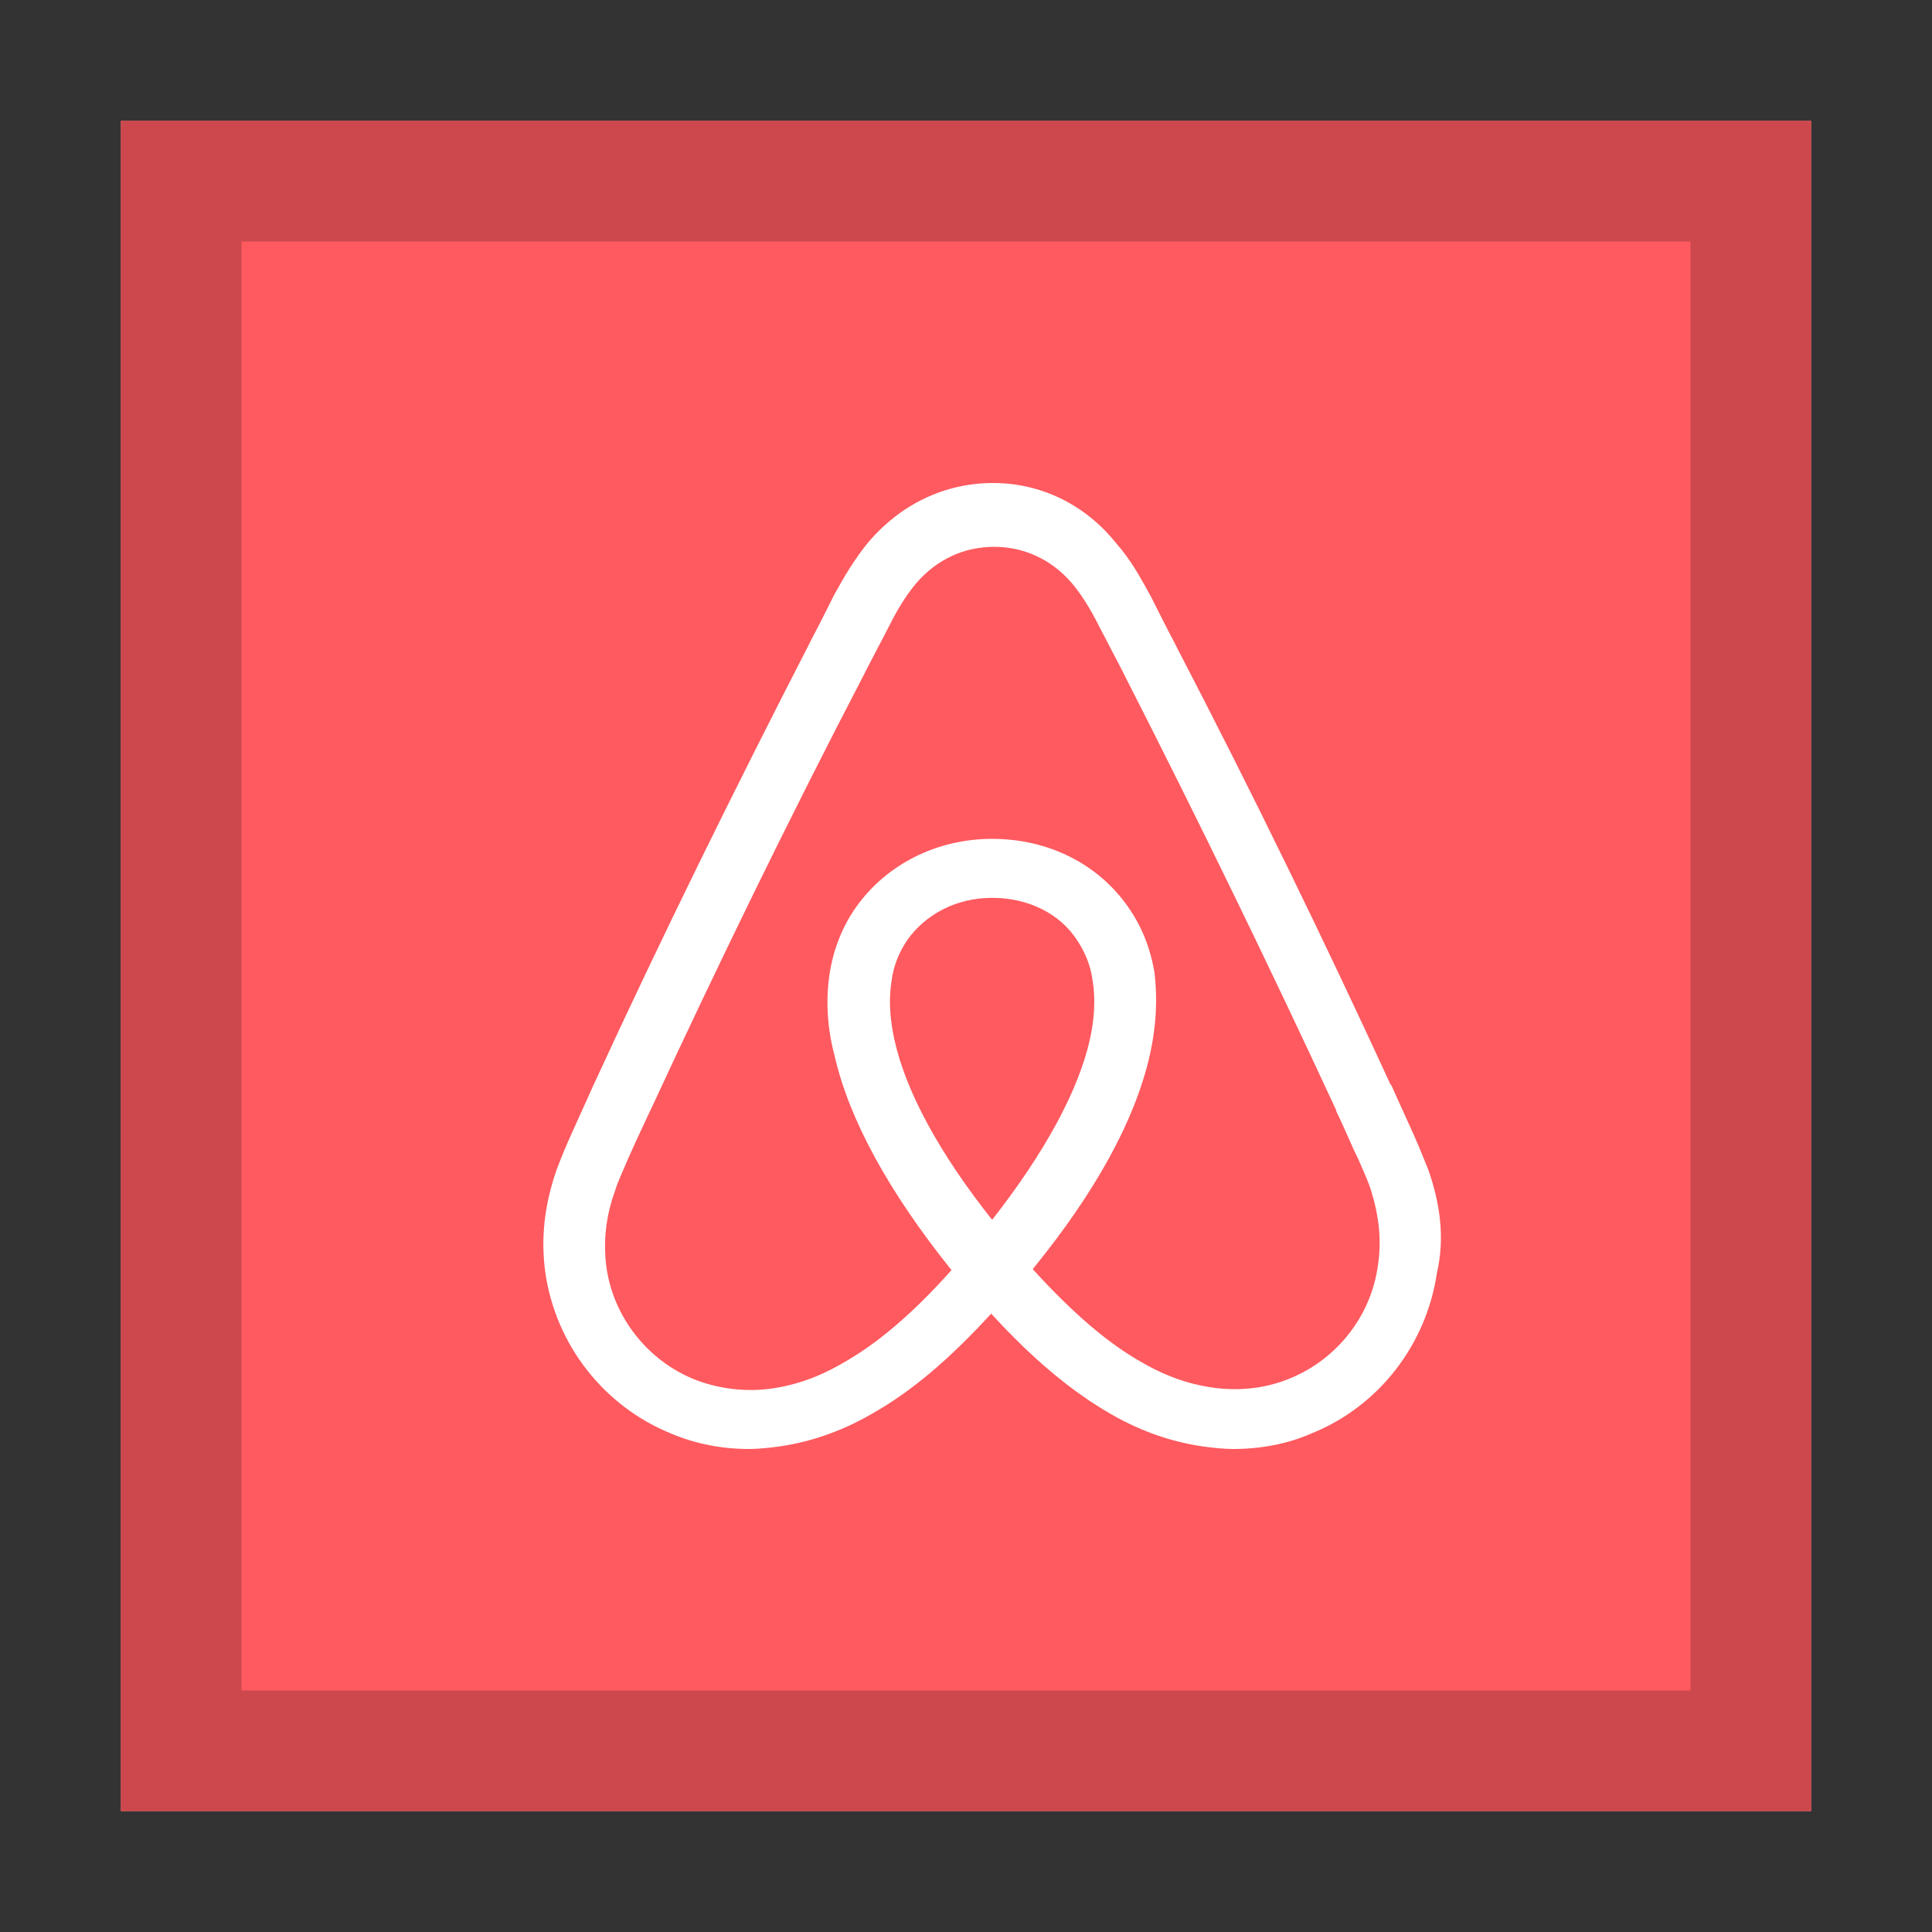 <svg width="32" height="32" viewBox="0 0 32 32" xmlns="http://www.w3.org/2000/svg">
  <rect x="0" y="0" width="32" height="32" fill="#333333" stroke="none"/>
  <rect fill="#8C8C8C" x="2" y="2" width="28" height="28"/>
  <rect fill="#FFF" x="4" y="4" width="24" height="24"/>
  <polygon fill="#FF5A5F" points="2 2 30 2 30 30 2 30"/>
  <path fill="#000" opacity="0.2" d="M28,4 L28,28 L4,28 L4,4 L28,4 Z M30,2 L2,2 L2,30 L30,30 L30,2 Z" />
  <path fill="#FFF" d="M16.449,8 C17.234,8 17.97,8.352 18.483,8.993 C18.739,9.281 18.899,9.586 19.059,9.874 C19.188,10.13 19.316,10.386 19.444,10.627 L19.444,10.627 L19.492,10.723 C20.741,13.125 21.926,15.56 23.031,17.962 L23.031,17.962 L23.047,17.978 C23.159,18.234 23.288,18.507 23.416,18.795 C23.442,18.854 23.469,18.916 23.496,18.98 L23.656,19.371 C23.864,19.964 23.928,20.525 23.8,21.085 C23.624,22.27 22.839,23.295 21.718,23.744 C21.318,23.92 20.869,24 20.421,24 C20.293,24 20.132,23.984 20.004,23.968 C19.476,23.904 18.931,23.728 18.403,23.423 C17.762,23.055 17.121,22.527 16.417,21.758 C15.712,22.527 15.087,23.055 14.431,23.423 C13.902,23.728 13.358,23.904 12.829,23.968 C12.701,23.984 12.541,24 12.413,24 C11.964,24 11.532,23.92 11.115,23.744 C10.01,23.295 9.21,22.286 9.033,21.085 C8.953,20.509 9.017,19.948 9.226,19.355 C9.306,19.147 9.386,18.955 9.466,18.779 C9.594,18.49 9.722,18.218 9.834,17.962 L9.834,17.962 L9.85,17.93 C10.955,15.528 12.156,13.093 13.39,10.691 L13.39,10.691 L13.438,10.595 C13.566,10.354 13.694,10.098 13.822,9.842 C13.982,9.554 14.158,9.249 14.399,8.961 C14.927,8.352 15.648,8 16.449,8 Z M16.465,9.057 C15.968,9.057 15.52,9.265 15.184,9.65 C15.007,9.858 14.863,10.098 14.735,10.354 C14.607,10.595 14.479,10.851 14.351,11.091 L14.351,11.091 L14.303,11.187 C13.069,13.558 11.884,15.992 10.779,18.378 L10.779,18.378 L10.763,18.41 C10.635,18.683 10.507,18.955 10.395,19.211 C10.315,19.403 10.235,19.564 10.187,19.724 C10.026,20.172 9.994,20.573 10.042,20.973 C10.154,21.806 10.715,22.527 11.5,22.847 C11.868,22.991 12.285,23.055 12.717,23.007 C13.117,22.959 13.518,22.831 13.934,22.591 C14.511,22.27 15.103,21.774 15.76,21.037 C14.719,19.74 14.062,18.539 13.822,17.481 C13.694,17.001 13.678,16.537 13.742,16.12 C13.806,15.72 13.95,15.351 14.175,15.031 C14.671,14.326 15.504,13.894 16.433,13.894 C17.362,13.894 18.195,14.31 18.691,15.031 C18.915,15.351 19.059,15.72 19.123,16.12 C19.172,16.537 19.155,16.985 19.043,17.481 C18.803,18.539 18.162,19.724 17.105,21.021 C17.778,21.758 18.355,22.254 18.931,22.575 C19.348,22.815 19.748,22.943 20.148,22.991 C20.565,23.039 20.981,22.991 21.366,22.831 C22.15,22.511 22.711,21.79 22.823,20.957 C22.887,20.541 22.839,20.14 22.711,19.724 C22.663,19.564 22.583,19.403 22.503,19.211 C22.375,18.955 22.263,18.667 22.134,18.41 L22.134,18.41 L22.134,18.394 C21.029,16.008 19.844,13.574 18.627,11.187 L18.627,11.187 L18.579,11.091 C18.451,10.851 18.323,10.595 18.195,10.354 C18.066,10.098 17.922,9.858 17.746,9.65 C17.41,9.265 16.961,9.057 16.465,9.057 Z M16.433,14.871 C15.84,14.871 15.328,15.143 15.023,15.576 C14.895,15.768 14.799,15.992 14.767,16.248 C14.719,16.537 14.735,16.857 14.815,17.225 C15.007,18.09 15.568,19.115 16.433,20.204 C17.298,19.099 17.858,18.074 18.05,17.225 C18.13,16.873 18.146,16.537 18.098,16.248 C18.066,15.992 17.97,15.768 17.842,15.576 C17.554,15.127 17.025,14.871 16.433,14.871 Z"/>
</svg>